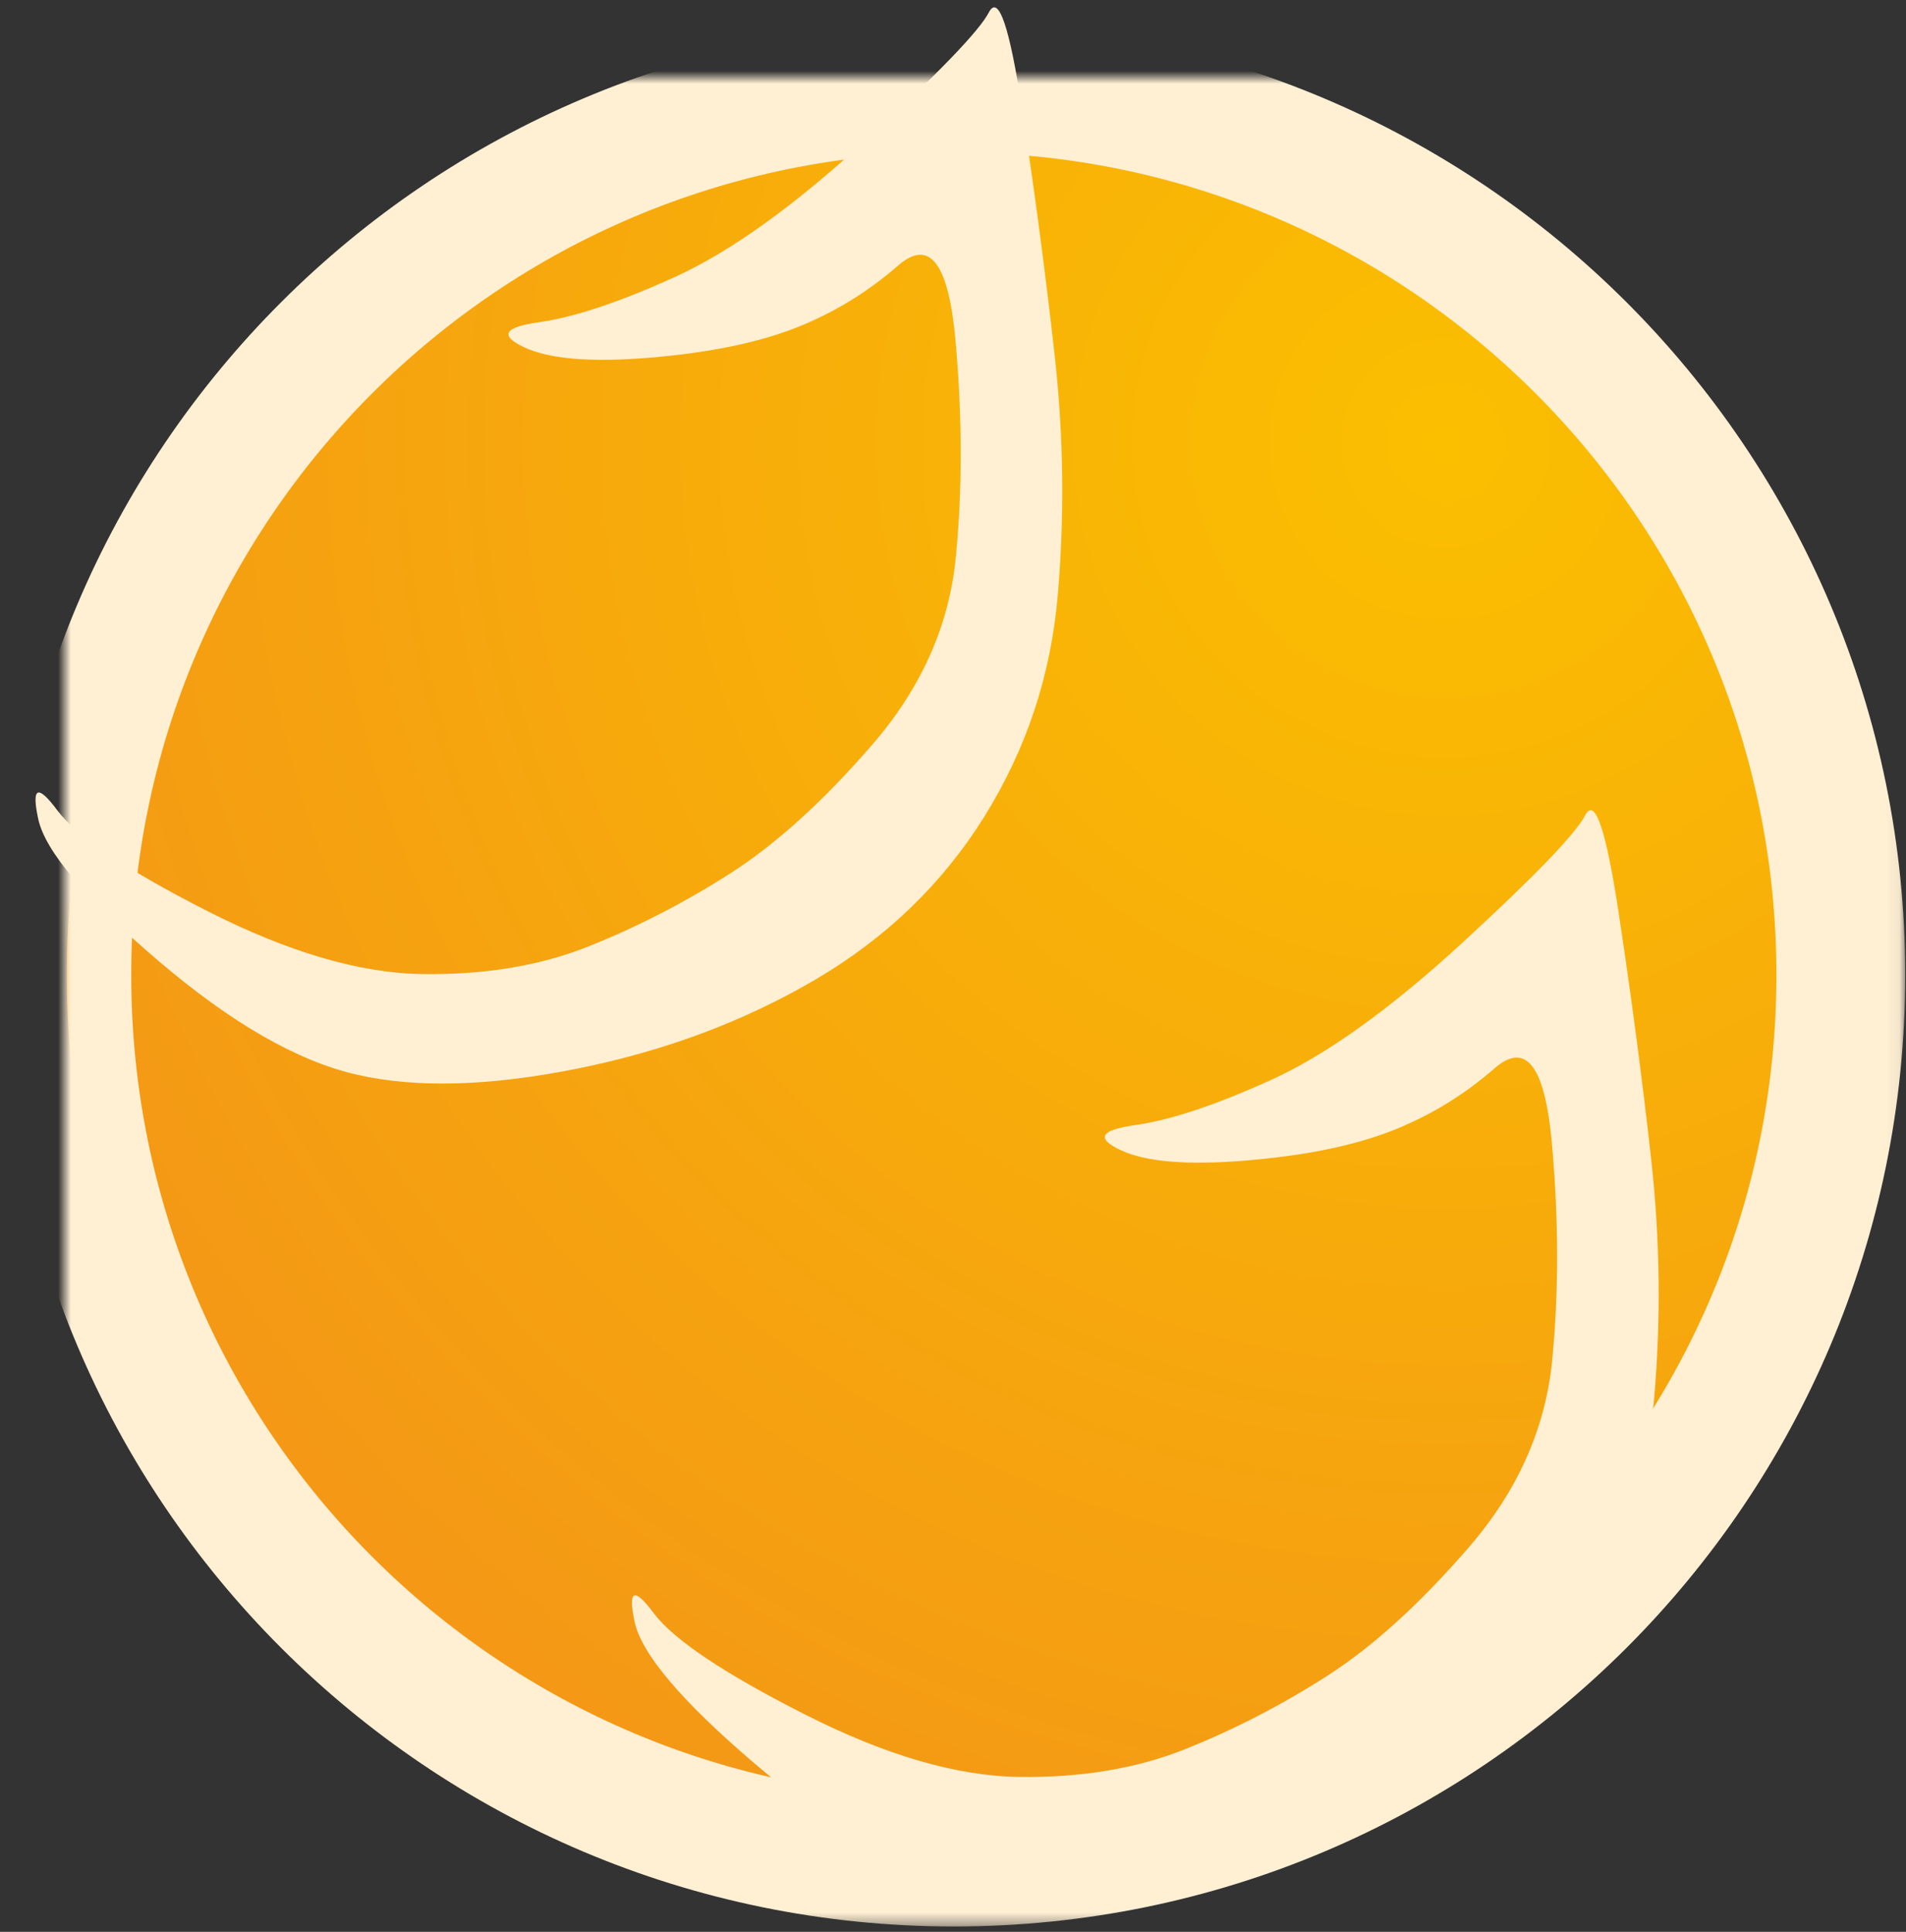 <?xml version="1.0" encoding="UTF-8" standalone="no"?>
<svg width="148px" height="150px" viewBox="0 0 148 150" version="1.1" xmlns="http://www.w3.org/2000/svg" xmlns:xlink="http://www.w3.org/1999/xlink">
    <rect x="0" y="0" width="148" height="150" fill="#333333" stroke="none"/>
    <!-- Generator: Sketch 41.2 (35397) - http://www.bohemiancoding.com/sketch -->
    <title>Slice 1</title>
    <desc>Created with Sketch.</desc>
    <defs>
        <radialGradient cx="77.565%" cy="20.176%" fx="77.565%" fy="20.176%" r="105.595%" id="radialGradient-1">
            <stop stop-color="#FBBF00" offset="0%"></stop>
            <stop stop-color="#F28F1A" offset="100%"></stop>
        </radialGradient>
        <path d="M0.189,69.708 C0.189,107.749 31.025,138.585 69.064,138.585 C107.103,138.585 137.939,107.749 137.939,69.708 C137.939,31.669 107.103,0.832 69.064,0.832 C31.025,0.832 0.189,31.669 0.189,69.708 Z" id="path-2"></path>
        <mask id="mask-4" maskContentUnits="userSpaceOnUse" maskUnits="objectBoundingBox" x="-5" y="-5" width="147.75" height="147.753">
            <rect x="-4.811" y="-4.168" width="147.75" height="147.753" fill="white"></rect>
            <use xlink:href="#path-2" fill="black"></use>
        </mask>
    </defs>
    <g id="Page-1" stroke="none" stroke-width="1" fill="none" fill-rule="evenodd">
        <g id="Group-243" transform="translate(5, 6)">
            <g id="Group-106">
                <mask id="mask-3" fill="white">
                    <use xlink:href="#path-2"></use>
                </mask>
                <g id="Clip-105">
                    <use fill="url(#radialGradient-1)" fill-rule="evenodd" xlink:href="#path-2"></use>
                    <use stroke="#FFF0D4" mask="url(#mask-4)" stroke-width="10" xlink:href="#path-2"></use>
                </g>
            </g>
        </g>
        <g id="Group-248" transform="translate(2, 0)" fill="#FFF0D4">
            <path d="M38.707,26.967 C36.752,26.05 37.133,25.401 39.85,25.021 C42.566,24.641 46.079,23.473 50.387,21.517 C54.696,19.561 59.653,16.005 65.26,10.849 C70.866,5.693 74.041,2.397 74.785,0.961 C75.53,-0.476 76.395,2.059 77.381,8.565 C78.367,15.071 79.206,21.43 79.898,27.642 C80.591,33.855 80.668,40.057 80.132,46.252 C79.595,52.446 77.7,58.156 74.447,63.382 C71.194,68.608 66.808,72.839 61.289,76.075 C55.769,79.311 49.609,81.612 42.808,82.978 C36.008,84.345 30.306,84.5 25.704,83.445 C21.101,82.39 15.962,79.44 10.286,74.595 C4.611,69.75 1.505,66.081 0.968,63.59 C0.432,61.098 0.925,60.873 2.447,62.916 C3.97,64.957 7.864,67.57 14.128,70.754 C20.392,73.938 25.947,75.565 30.792,75.634 C35.637,75.703 39.945,74.985 43.717,73.479 C47.489,71.974 51.148,70.087 54.696,67.821 C58.243,65.554 61.92,62.223 65.726,57.828 C69.533,53.433 71.696,48.588 72.216,43.293 C72.735,37.998 72.727,32.366 72.19,26.396 C71.653,20.427 70.174,18.498 67.751,20.608 C65.329,22.719 62.647,24.346 59.706,25.488 C56.764,26.63 53.018,27.391 48.467,27.772 C43.916,28.152 40.663,27.884 38.707,26.967" id="Fill-244"></path>
            <path d="M85.017,89.304 C83.062,88.387 83.443,87.738 86.16,87.358 C88.876,86.977 92.389,85.809 96.697,83.854 C101.006,81.898 105.963,78.342 111.569,73.186 C117.176,68.03 120.351,64.734 121.095,63.298 C121.84,61.861 122.705,64.396 123.691,70.902 C124.677,77.408 125.516,83.767 126.208,89.979 C126.9,96.191 126.978,102.395 126.442,108.589 C125.905,114.783 124.01,120.493 120.757,125.719 C117.504,130.945 113.118,135.176 107.599,138.412 C102.079,141.647 95.919,143.949 89.118,145.315 C82.318,146.682 76.616,146.837 72.013,145.782 C67.411,144.727 62.272,141.776 56.596,136.932 C50.921,132.087 47.815,128.418 47.278,125.927 C46.742,123.435 47.235,123.21 48.757,125.252 C50.28,127.294 54.174,129.907 60.438,133.091 C66.702,136.275 72.257,137.902 77.101,137.971 C81.947,138.04 86.255,137.322 90.027,135.816 C93.799,134.311 97.458,132.424 101.006,130.158 C104.552,127.891 108.229,124.56 112.036,120.165 C115.843,115.77 118.006,110.925 118.525,105.63 C119.045,100.335 119.036,94.703 118.5,88.733 C117.963,82.764 116.484,80.835 114.061,82.945 C111.639,85.056 108.957,86.682 106.015,87.825 C103.074,88.967 99.328,89.728 94.777,90.109 C90.226,90.489 86.973,90.221 85.017,89.304" id="Fill-246"></path>
        </g>
    </g>
</svg>